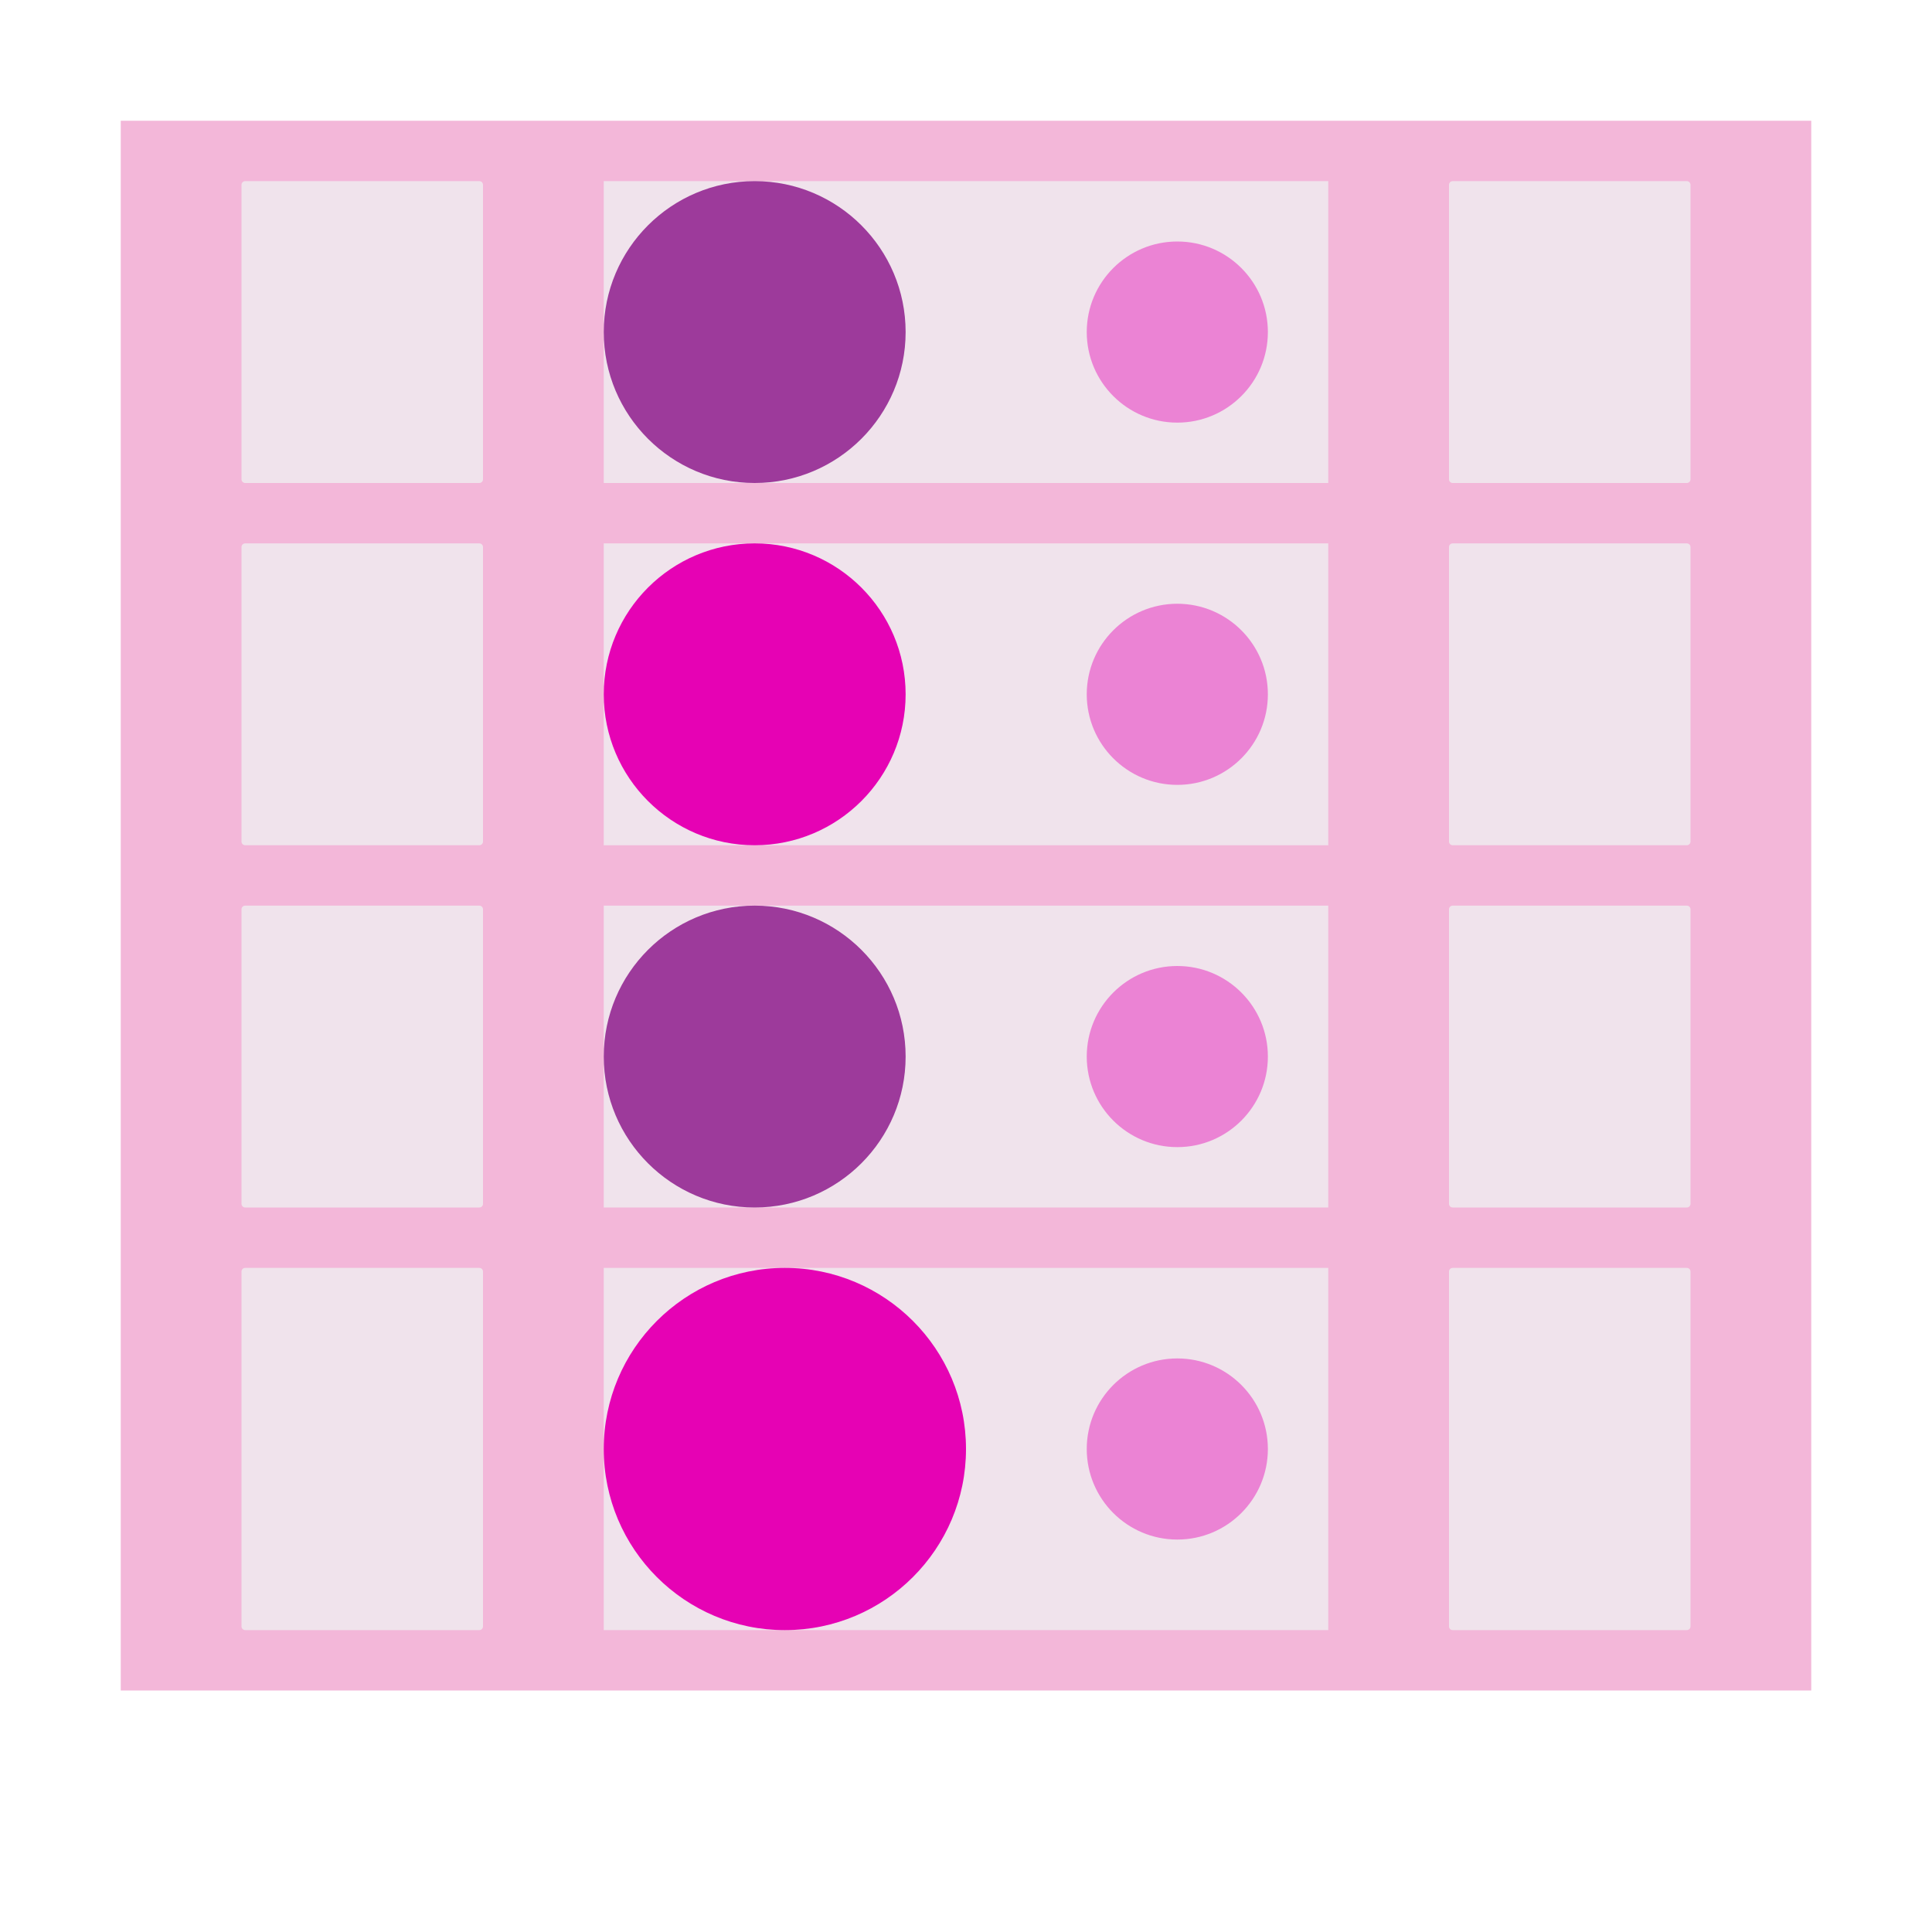 <?xml version="1.0" encoding="UTF-8"?>
<svg xmlns="http://www.w3.org/2000/svg" xmlns:xlink="http://www.w3.org/1999/xlink" width="24px" height="24px" viewBox="0 0 24 24" version="1.1">
<defs>
<filter id="alpha" filterUnits="objectBoundingBox" x="0%" y="0%" width="100%" height="100%">
  <feColorMatrix type="matrix" in="SourceGraphic" values="0 0 0 0 1 0 0 0 0 1 0 0 0 0 1 0 0 0 1 0"/>
</filter>
<mask id="mask0">
  <g filter="url(#alpha)">
<rect x="0" y="0" width="24" height="24" style="fill:rgb(0%,0%,0%);fill-opacity:0.426;stroke:none;"/>
  </g>
</mask>
<clipPath id="clip1">
  <rect x="0" y="0" width="24" height="24"/>
</clipPath>
<g id="surface5" clip-path="url(#clip1)">
<path style=" stroke:none;fill-rule:nonzero;fill:rgb(90.196%,0.784%,70.588%);fill-opacity:1;" d="M 15.75 4.125 C 15.75 4.746 15.246 5.25 14.625 5.25 C 14.004 5.25 13.5 4.746 13.5 4.125 C 13.5 3.504 14.004 3 14.625 3 C 15.246 3 15.75 3.504 15.75 4.125 Z M 15.75 4.125 "/>
</g>
<mask id="mask1">
  <g filter="url(#alpha)">
<rect x="0" y="0" width="24" height="24" style="fill:rgb(0%,0%,0%);fill-opacity:0.426;stroke:none;"/>
  </g>
</mask>
<clipPath id="clip2">
  <rect x="0" y="0" width="24" height="24"/>
</clipPath>
<g id="surface8" clip-path="url(#clip2)">
<path style=" stroke:none;fill-rule:nonzero;fill:rgb(90.196%,0.784%,70.588%);fill-opacity:1;" d="M 15.75 8.625 C 15.75 9.246 15.246 9.75 14.625 9.75 C 14.004 9.75 13.5 9.246 13.5 8.625 C 13.5 8.004 14.004 7.5 14.625 7.5 C 15.246 7.5 15.75 8.004 15.75 8.625 Z M 15.75 8.625 "/>
</g>
<mask id="mask2">
  <g filter="url(#alpha)">
<rect x="0" y="0" width="24" height="24" style="fill:rgb(0%,0%,0%);fill-opacity:0.426;stroke:none;"/>
  </g>
</mask>
<clipPath id="clip3">
  <rect x="0" y="0" width="24" height="24"/>
</clipPath>
<g id="surface11" clip-path="url(#clip3)">
<path style=" stroke:none;fill-rule:nonzero;fill:rgb(90.196%,0.784%,70.588%);fill-opacity:1;" d="M 15.75 13.125 C 15.75 13.746 15.246 14.25 14.625 14.25 C 14.004 14.25 13.5 13.746 13.5 13.125 C 13.5 12.504 14.004 12 14.625 12 C 15.246 12 15.75 12.504 15.75 13.125 Z M 15.75 13.125 "/>
</g>
<mask id="mask3">
  <g filter="url(#alpha)">
<rect x="0" y="0" width="24" height="24" style="fill:rgb(0%,0%,0%);fill-opacity:0.426;stroke:none;"/>
  </g>
</mask>
<clipPath id="clip4">
  <rect x="0" y="0" width="24" height="24"/>
</clipPath>
<g id="surface14" clip-path="url(#clip4)">
<path style=" stroke:none;fill-rule:nonzero;fill:rgb(90.196%,0.784%,70.588%);fill-opacity:1;" d="M 15.75 18 C 15.75 18.621 15.246 19.125 14.625 19.125 C 14.004 19.125 13.5 18.621 13.5 18 C 13.5 17.379 14.004 16.875 14.625 16.875 C 15.246 16.875 15.75 17.379 15.75 18 Z M 15.75 18 "/>
</g>
</defs>
<g id="surface1">
<path style=" stroke:none;fill-rule:nonzero;fill:rgb(95.294%,71.765%,85.098%);fill-opacity:1;" d="M 1.5 1.5 L 22.5 1.5 L 22.5 21 L 1.5 21 Z M 1.5 1.5 "/>
<path style=" stroke:none;fill-rule:nonzero;fill:rgb(94.118%,89.02%,92.549%);fill-opacity:1;" d="M 3.047 2.25 L 5.953 2.25 C 5.98 2.25 6 2.27 6 2.297 L 6 5.953 C 6 5.98 5.98 6 5.953 6 L 3.047 6 C 3.02 6 3 5.98 3 5.953 L 3 2.297 C 3 2.27 3.02 2.25 3.047 2.25 Z M 3.047 2.25 "/>
<path style=" stroke:none;fill-rule:nonzero;fill:rgb(94.118%,89.02%,92.549%);fill-opacity:1;" d="M 7.5 2.25 L 16.5 2.25 L 16.5 6 L 7.5 6 Z M 7.5 2.25 "/>
<path style=" stroke:none;fill-rule:nonzero;fill:rgb(94.118%,89.02%,92.549%);fill-opacity:1;" d="M 18.047 2.25 L 20.953 2.25 C 20.98 2.25 21 2.27 21 2.297 L 21 5.953 C 21 5.98 20.98 6 20.953 6 L 18.047 6 C 18.02 6 18 5.98 18 5.953 L 18 2.297 C 18 2.27 18.02 2.25 18.047 2.25 Z M 18.047 2.25 "/>
<path style=" stroke:none;fill-rule:nonzero;fill:rgb(94.118%,89.02%,92.549%);fill-opacity:1;" d="M 3.047 6.75 L 5.953 6.75 C 5.98 6.75 6 6.77 6 6.797 L 6 10.453 C 6 10.48 5.98 10.5 5.953 10.5 L 3.047 10.5 C 3.02 10.5 3 10.48 3 10.453 L 3 6.797 C 3 6.77 3.02 6.75 3.047 6.75 Z M 3.047 6.75 "/>
<path style=" stroke:none;fill-rule:nonzero;fill:rgb(94.118%,89.02%,92.549%);fill-opacity:1;" d="M 7.5 6.75 L 16.5 6.75 L 16.5 10.5 L 7.5 10.5 Z M 7.5 6.75 "/>
<path style=" stroke:none;fill-rule:nonzero;fill:rgb(94.118%,89.02%,92.549%);fill-opacity:1;" d="M 18.047 6.75 L 20.953 6.75 C 20.98 6.75 21 6.77 21 6.797 L 21 10.453 C 21 10.48 20.98 10.5 20.953 10.5 L 18.047 10.5 C 18.02 10.5 18 10.48 18 10.453 L 18 6.797 C 18 6.77 18.02 6.75 18.047 6.75 Z M 18.047 6.75 "/>
<path style=" stroke:none;fill-rule:nonzero;fill:rgb(94.118%,89.02%,92.549%);fill-opacity:1;" d="M 3.047 11.25 L 5.953 11.25 C 5.98 11.25 6 11.27 6 11.297 L 6 14.953 C 6 14.98 5.98 15 5.953 15 L 3.047 15 C 3.02 15 3 14.98 3 14.953 L 3 11.297 C 3 11.27 3.02 11.25 3.047 11.25 Z M 3.047 11.25 "/>
<path style=" stroke:none;fill-rule:nonzero;fill:rgb(94.118%,89.02%,92.549%);fill-opacity:1;" d="M 7.5 11.25 L 16.5 11.25 L 16.5 15 L 7.5 15 Z M 7.5 11.25 "/>
<path style=" stroke:none;fill-rule:nonzero;fill:rgb(94.118%,89.02%,92.549%);fill-opacity:1;" d="M 18.047 11.25 L 20.953 11.25 C 20.98 11.25 21 11.27 21 11.297 L 21 14.953 C 21 14.98 20.98 15 20.953 15 L 18.047 15 C 18.02 15 18 14.98 18 14.953 L 18 11.297 C 18 11.27 18.02 11.25 18.047 11.25 Z M 18.047 11.25 "/>
<path style=" stroke:none;fill-rule:nonzero;fill:rgb(94.118%,89.02%,92.549%);fill-opacity:1;" d="M 3.047 15.75 L 5.953 15.75 C 5.98 15.75 6 15.77 6 15.797 L 6 20.203 C 6 20.23 5.98 20.25 5.953 20.25 L 3.047 20.25 C 3.02 20.25 3 20.23 3 20.203 L 3 15.797 C 3 15.77 3.02 15.75 3.047 15.75 Z M 3.047 15.75 "/>
<path style=" stroke:none;fill-rule:nonzero;fill:rgb(94.118%,89.02%,92.549%);fill-opacity:1;" d="M 7.5 15.75 L 16.5 15.75 L 16.5 20.25 L 7.5 20.25 Z M 7.5 15.75 "/>
<path style=" stroke:none;fill-rule:nonzero;fill:rgb(94.118%,89.02%,92.549%);fill-opacity:1;" d="M 18.047 15.75 L 20.953 15.75 C 20.98 15.75 21 15.77 21 15.797 L 21 20.203 C 21 20.23 20.98 20.25 20.953 20.25 L 18.047 20.25 C 18.02 20.25 18 20.23 18 20.203 L 18 15.797 C 18 15.77 18.02 15.75 18.047 15.75 Z M 18.047 15.75 "/>
<path style=" stroke:none;fill-rule:nonzero;fill:rgb(61.569%,22.745%,60.784%);fill-opacity:1;" d="M 11.25 4.125 C 11.25 5.16 10.41 6 9.375 6 C 8.34 6 7.5 5.16 7.5 4.125 C 7.5 3.09 8.34 2.25 9.375 2.25 C 10.41 2.25 11.25 3.09 11.25 4.125 Z M 11.25 4.125 "/>
<path style=" stroke:none;fill-rule:nonzero;fill:rgb(90.196%,0.784%,70.588%);fill-opacity:1;" d="M 11.25 8.625 C 11.25 9.66 10.41 10.5 9.375 10.5 C 8.34 10.5 7.5 9.66 7.5 8.625 C 7.5 7.59 8.34 6.75 9.375 6.75 C 10.41 6.75 11.25 7.59 11.25 8.625 Z M 11.25 8.625 "/>
<path style=" stroke:none;fill-rule:nonzero;fill:rgb(61.569%,22.745%,60.784%);fill-opacity:1;" d="M 11.25 13.125 C 11.25 14.16 10.41 15 9.375 15 C 8.34 15 7.5 14.16 7.5 13.125 C 7.5 12.09 8.34 11.25 9.375 11.25 C 10.41 11.25 11.25 12.09 11.25 13.125 Z M 11.25 13.125 "/>
<path style=" stroke:none;fill-rule:nonzero;fill:rgb(90.196%,0.784%,70.588%);fill-opacity:1;" d="M 12 18 C 12 19.242 10.992 20.25 9.75 20.25 C 8.508 20.25 7.5 19.242 7.5 18 C 7.5 16.758 8.508 15.75 9.75 15.75 C 10.992 15.75 12 16.758 12 18 Z M 12 18 "/>
<use xlink:href="#surface5" mask="url(#mask0)"/>
<use xlink:href="#surface8" mask="url(#mask1)"/>
<use xlink:href="#surface11" mask="url(#mask2)"/>
<use xlink:href="#surface14" mask="url(#mask3)"/>
</g>
</svg>
